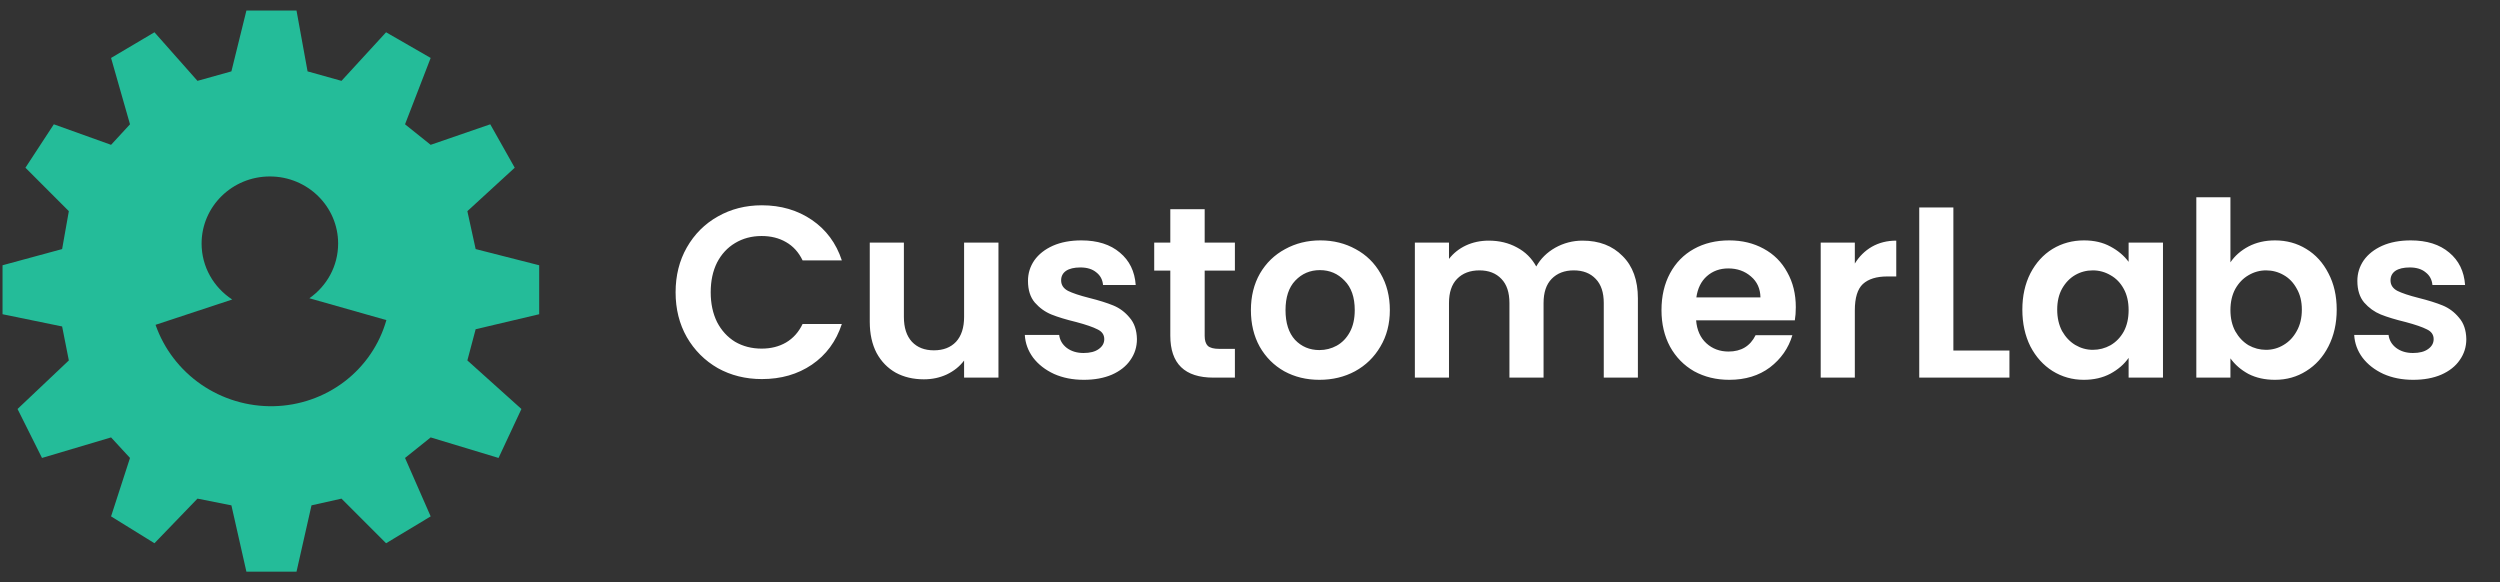 <svg xmlns="http://www.w3.org/2000/svg" width="146" height="34" viewBox="0 0 146 34" fill="none"><rect x="0" y="0" width="146" height="34" fill="#333333" stroke="none"/><path d="M39.455 17.071C39.455 16.093 39.673 15.22 40.11 14.452C40.556 13.673 41.159 13.071 41.918 12.644C42.686 12.207 43.545 11.989 44.494 11.989C45.605 11.989 46.577 12.274 47.412 12.843C48.247 13.412 48.831 14.2 49.163 15.206H46.871C46.644 14.732 46.321 14.376 45.903 14.138C45.495 13.901 45.021 13.783 44.48 13.783C43.901 13.783 43.384 13.92 42.928 14.195C42.482 14.461 42.131 14.841 41.875 15.334C41.628 15.828 41.505 16.406 41.505 17.071C41.505 17.726 41.628 18.304 41.875 18.807C42.131 19.301 42.482 19.685 42.928 19.96C43.384 20.226 43.901 20.359 44.48 20.359C45.021 20.359 45.495 20.24 45.903 20.003C46.321 19.756 46.644 19.396 46.871 18.921H49.163C48.831 19.937 48.247 20.729 47.412 21.298C46.587 21.858 45.614 22.138 44.494 22.138C43.545 22.138 42.686 21.925 41.918 21.498C41.159 21.061 40.556 20.459 40.11 19.69C39.673 18.921 39.455 18.048 39.455 17.071ZM58.31 14.167V22.053H56.303V21.056C56.047 21.398 55.71 21.668 55.292 21.868C54.884 22.058 54.438 22.152 53.954 22.152C53.337 22.152 52.792 22.024 52.317 21.768C51.843 21.502 51.468 21.118 51.193 20.615C50.927 20.103 50.794 19.495 50.794 18.793V14.167H52.787V18.508C52.787 19.135 52.943 19.619 53.257 19.96C53.57 20.292 53.997 20.459 54.538 20.459C55.088 20.459 55.52 20.292 55.833 19.96C56.146 19.619 56.303 19.135 56.303 18.508V14.167H58.31ZM63.294 22.181C62.648 22.181 62.069 22.067 61.557 21.839C61.045 21.602 60.637 21.284 60.333 20.886C60.039 20.487 59.877 20.046 59.849 19.562H61.856C61.894 19.865 62.041 20.117 62.297 20.316C62.563 20.515 62.89 20.615 63.279 20.615C63.659 20.615 63.953 20.539 64.162 20.387C64.38 20.235 64.489 20.041 64.489 19.804C64.489 19.547 64.356 19.358 64.091 19.234C63.835 19.102 63.422 18.959 62.852 18.807C62.264 18.665 61.78 18.518 61.401 18.366C61.03 18.214 60.708 17.982 60.433 17.669C60.167 17.355 60.034 16.933 60.034 16.402C60.034 15.965 60.157 15.567 60.404 15.206C60.66 14.845 61.021 14.561 61.486 14.352C61.96 14.143 62.516 14.039 63.151 14.039C64.091 14.039 64.841 14.276 65.4 14.751C65.96 15.216 66.269 15.847 66.326 16.644H64.418C64.39 16.331 64.257 16.084 64.02 15.903C63.792 15.714 63.483 15.619 63.094 15.619C62.734 15.619 62.454 15.685 62.255 15.818C62.065 15.951 61.97 16.136 61.97 16.373C61.97 16.639 62.103 16.843 62.368 16.985C62.634 17.118 63.047 17.256 63.607 17.398C64.176 17.54 64.646 17.688 65.016 17.839C65.386 17.991 65.704 18.228 65.97 18.551C66.245 18.864 66.387 19.282 66.397 19.804C66.397 20.259 66.269 20.667 66.013 21.028C65.766 21.389 65.405 21.673 64.931 21.882C64.466 22.081 63.92 22.181 63.294 22.181ZM70.353 15.804V19.619C70.353 19.884 70.415 20.079 70.538 20.202C70.671 20.316 70.889 20.373 71.193 20.373H72.118V22.053H70.865C69.186 22.053 68.346 21.237 68.346 19.604V15.804H67.406V14.167H68.346V12.217H70.353V14.167H72.118V15.804H70.353ZM77.053 22.181C76.294 22.181 75.611 22.015 75.003 21.683C74.396 21.341 73.917 20.862 73.566 20.245C73.224 19.628 73.053 18.916 73.053 18.11C73.053 17.303 73.229 16.591 73.58 15.975C73.94 15.358 74.429 14.883 75.046 14.551C75.663 14.21 76.351 14.039 77.11 14.039C77.869 14.039 78.557 14.21 79.174 14.551C79.791 14.883 80.275 15.358 80.626 15.975C80.986 16.591 81.167 17.303 81.167 18.11C81.167 18.916 80.982 19.628 80.612 20.245C80.251 20.862 79.757 21.341 79.131 21.683C78.514 22.015 77.822 22.181 77.053 22.181ZM77.053 20.444C77.413 20.444 77.75 20.359 78.064 20.188C78.386 20.008 78.642 19.742 78.832 19.391C79.022 19.04 79.117 18.613 79.117 18.11C79.117 17.36 78.918 16.786 78.519 16.387C78.13 15.979 77.651 15.775 77.081 15.775C76.512 15.775 76.033 15.979 75.644 16.387C75.264 16.786 75.074 17.36 75.074 18.11C75.074 18.86 75.259 19.438 75.629 19.846C76.009 20.245 76.484 20.444 77.053 20.444ZM92.422 14.053C93.39 14.053 94.168 14.352 94.756 14.95C95.354 15.538 95.653 16.364 95.653 17.427V22.053H93.66V17.697C93.66 17.08 93.504 16.61 93.19 16.288C92.877 15.956 92.45 15.79 91.909 15.79C91.368 15.79 90.937 15.956 90.614 16.288C90.301 16.61 90.144 17.08 90.144 17.697V22.053H88.151V17.697C88.151 17.08 87.995 16.61 87.682 16.288C87.368 15.956 86.941 15.79 86.4 15.79C85.85 15.79 85.414 15.956 85.091 16.288C84.778 16.61 84.621 17.08 84.621 17.697V22.053H82.628V14.167H84.621V15.121C84.877 14.789 85.205 14.527 85.603 14.338C86.011 14.148 86.457 14.053 86.941 14.053C87.558 14.053 88.109 14.186 88.593 14.452C89.077 14.708 89.451 15.078 89.717 15.562C89.973 15.106 90.344 14.741 90.827 14.466C91.321 14.191 91.852 14.053 92.422 14.053ZM104.875 17.939C104.875 18.224 104.856 18.48 104.818 18.708H99.053C99.1 19.277 99.299 19.723 99.651 20.046C100.002 20.368 100.434 20.53 100.946 20.53C101.686 20.53 102.213 20.212 102.526 19.576H104.675C104.448 20.335 104.011 20.961 103.366 21.455C102.721 21.939 101.928 22.181 100.989 22.181C100.229 22.181 99.546 22.015 98.939 21.683C98.341 21.341 97.871 20.862 97.53 20.245C97.198 19.628 97.031 18.916 97.031 18.11C97.031 17.294 97.198 16.577 97.53 15.96C97.862 15.344 98.327 14.869 98.925 14.537C99.522 14.205 100.211 14.039 100.989 14.039C101.738 14.039 102.407 14.2 102.996 14.523C103.594 14.845 104.054 15.306 104.376 15.903C104.709 16.492 104.875 17.17 104.875 17.939ZM102.811 17.37C102.801 16.857 102.616 16.449 102.256 16.145C101.895 15.832 101.454 15.676 100.932 15.676C100.438 15.676 100.021 15.828 99.679 16.131C99.347 16.425 99.143 16.838 99.067 17.37H102.811ZM108.322 15.391C108.578 14.973 108.91 14.646 109.318 14.409C109.736 14.172 110.21 14.053 110.742 14.053V16.145H110.215C109.589 16.145 109.114 16.293 108.792 16.587C108.479 16.881 108.322 17.393 108.322 18.124V22.053H106.329V14.167H108.322V15.391ZM114.077 20.473H117.351V22.053H112.084V12.117H114.077V20.473ZM118.105 18.081C118.105 17.284 118.262 16.577 118.575 15.96C118.897 15.344 119.329 14.869 119.87 14.537C120.421 14.205 121.033 14.039 121.706 14.039C122.295 14.039 122.807 14.157 123.244 14.395C123.69 14.632 124.046 14.931 124.311 15.291V14.167H126.318V22.053H124.311V20.9C124.055 21.27 123.699 21.578 123.244 21.825C122.798 22.062 122.28 22.181 121.692 22.181C121.028 22.181 120.421 22.01 119.87 21.668C119.329 21.327 118.897 20.848 118.575 20.231C118.262 19.604 118.105 18.888 118.105 18.081ZM124.311 18.11C124.311 17.626 124.216 17.213 124.027 16.871C123.837 16.52 123.581 16.255 123.258 16.074C122.935 15.884 122.589 15.79 122.219 15.79C121.849 15.79 121.507 15.88 121.194 16.06C120.881 16.24 120.625 16.506 120.425 16.857C120.235 17.199 120.141 17.607 120.141 18.081C120.141 18.556 120.235 18.973 120.425 19.334C120.625 19.685 120.881 19.956 121.194 20.145C121.517 20.335 121.858 20.43 122.219 20.43C122.589 20.43 122.935 20.34 123.258 20.16C123.581 19.97 123.837 19.704 124.027 19.362C124.216 19.011 124.311 18.594 124.311 18.11ZM130.257 15.32C130.514 14.94 130.865 14.632 131.311 14.395C131.766 14.157 132.283 14.039 132.862 14.039C133.536 14.039 134.143 14.205 134.684 14.537C135.235 14.869 135.666 15.344 135.98 15.96C136.302 16.568 136.464 17.275 136.464 18.081C136.464 18.888 136.302 19.604 135.98 20.231C135.666 20.848 135.235 21.327 134.684 21.668C134.143 22.01 133.536 22.181 132.862 22.181C132.274 22.181 131.757 22.067 131.311 21.839C130.874 21.602 130.523 21.298 130.257 20.928V22.053H128.265V11.519H130.257V15.32ZM134.428 18.081C134.428 17.607 134.328 17.199 134.129 16.857C133.939 16.506 133.683 16.24 133.361 16.06C133.047 15.88 132.706 15.79 132.336 15.79C131.975 15.79 131.633 15.884 131.311 16.074C130.998 16.255 130.741 16.52 130.542 16.871C130.352 17.223 130.257 17.635 130.257 18.11C130.257 18.584 130.352 18.997 130.542 19.348C130.741 19.699 130.998 19.97 131.311 20.16C131.633 20.34 131.975 20.43 132.336 20.43C132.706 20.43 133.047 20.335 133.361 20.145C133.683 19.956 133.939 19.685 134.129 19.334C134.328 18.983 134.428 18.565 134.428 18.081ZM140.929 22.181C140.284 22.181 139.705 22.067 139.193 21.839C138.68 21.602 138.272 21.284 137.969 20.886C137.674 20.487 137.513 20.046 137.485 19.562H139.492C139.53 19.865 139.677 20.117 139.933 20.316C140.199 20.515 140.526 20.615 140.915 20.615C141.295 20.615 141.589 20.539 141.798 20.387C142.016 20.235 142.125 20.041 142.125 19.804C142.125 19.547 141.992 19.358 141.727 19.234C141.47 19.102 141.058 18.959 140.488 18.807C139.9 18.665 139.416 18.518 139.036 18.366C138.666 18.214 138.344 17.982 138.068 17.669C137.803 17.355 137.67 16.933 137.67 16.402C137.67 15.965 137.793 15.567 138.04 15.206C138.296 14.845 138.657 14.561 139.122 14.352C139.596 14.143 140.151 14.039 140.787 14.039C141.727 14.039 142.476 14.276 143.036 14.751C143.596 15.216 143.904 15.847 143.961 16.644H142.054C142.025 16.331 141.893 16.084 141.655 15.903C141.428 15.714 141.119 15.619 140.73 15.619C140.37 15.619 140.09 15.685 139.89 15.818C139.701 15.951 139.606 16.136 139.606 16.373C139.606 16.639 139.738 16.843 140.004 16.985C140.27 17.118 140.683 17.256 141.243 17.398C141.812 17.54 142.282 17.688 142.652 17.839C143.022 17.991 143.34 18.228 143.605 18.551C143.881 18.864 144.023 19.282 144.033 19.804C144.033 20.259 143.904 20.667 143.648 21.028C143.401 21.389 143.041 21.673 142.566 21.882C142.101 22.081 141.556 22.181 140.929 22.181Z" fill="white"></path><path fill-rule="evenodd" clip-rule="evenodd" d="M13.514 4.168L14.39 0.617H17.316L17.962 4.168L19.943 4.722L22.547 1.885L25.151 3.384L23.654 7.259L25.151 8.458L28.631 7.259L30.06 9.795L27.294 12.332L27.778 14.546L31.488 15.491V18.351L27.778 19.227L27.294 21.049L30.451 23.885L29.115 26.744L25.151 25.545L23.654 26.744L25.151 30.157L22.547 31.725L19.943 29.12L18.192 29.512L17.316 33.386H14.39L13.514 29.512L11.532 29.12L9.02 31.725L6.486 30.157L7.592 26.744L6.486 25.545L2.453 26.744L1.024 23.885L4.02 21.049L3.628 19.065L0.148 18.351V15.491L3.628 14.546L4.02 12.332L1.485 9.795L3.144 7.259L6.486 8.458L7.592 7.259L6.486 3.384L9.02 1.885L11.532 4.722L13.514 4.168ZM19.747 14.223C19.747 15.541 19.084 16.708 18.067 17.418L22.565 18.694C22.161 20.12 21.304 21.378 20.118 22.282C18.932 23.186 17.481 23.691 15.975 23.722C14.469 23.752 12.988 23.308 11.748 22.453C10.509 21.597 9.575 20.377 9.084 18.969L13.561 17.491C12.484 16.789 11.773 15.587 11.773 14.223C11.773 12.059 13.558 10.305 15.76 10.305C17.962 10.305 19.747 12.059 19.747 14.223Z" fill="#24BC99"></path></svg>